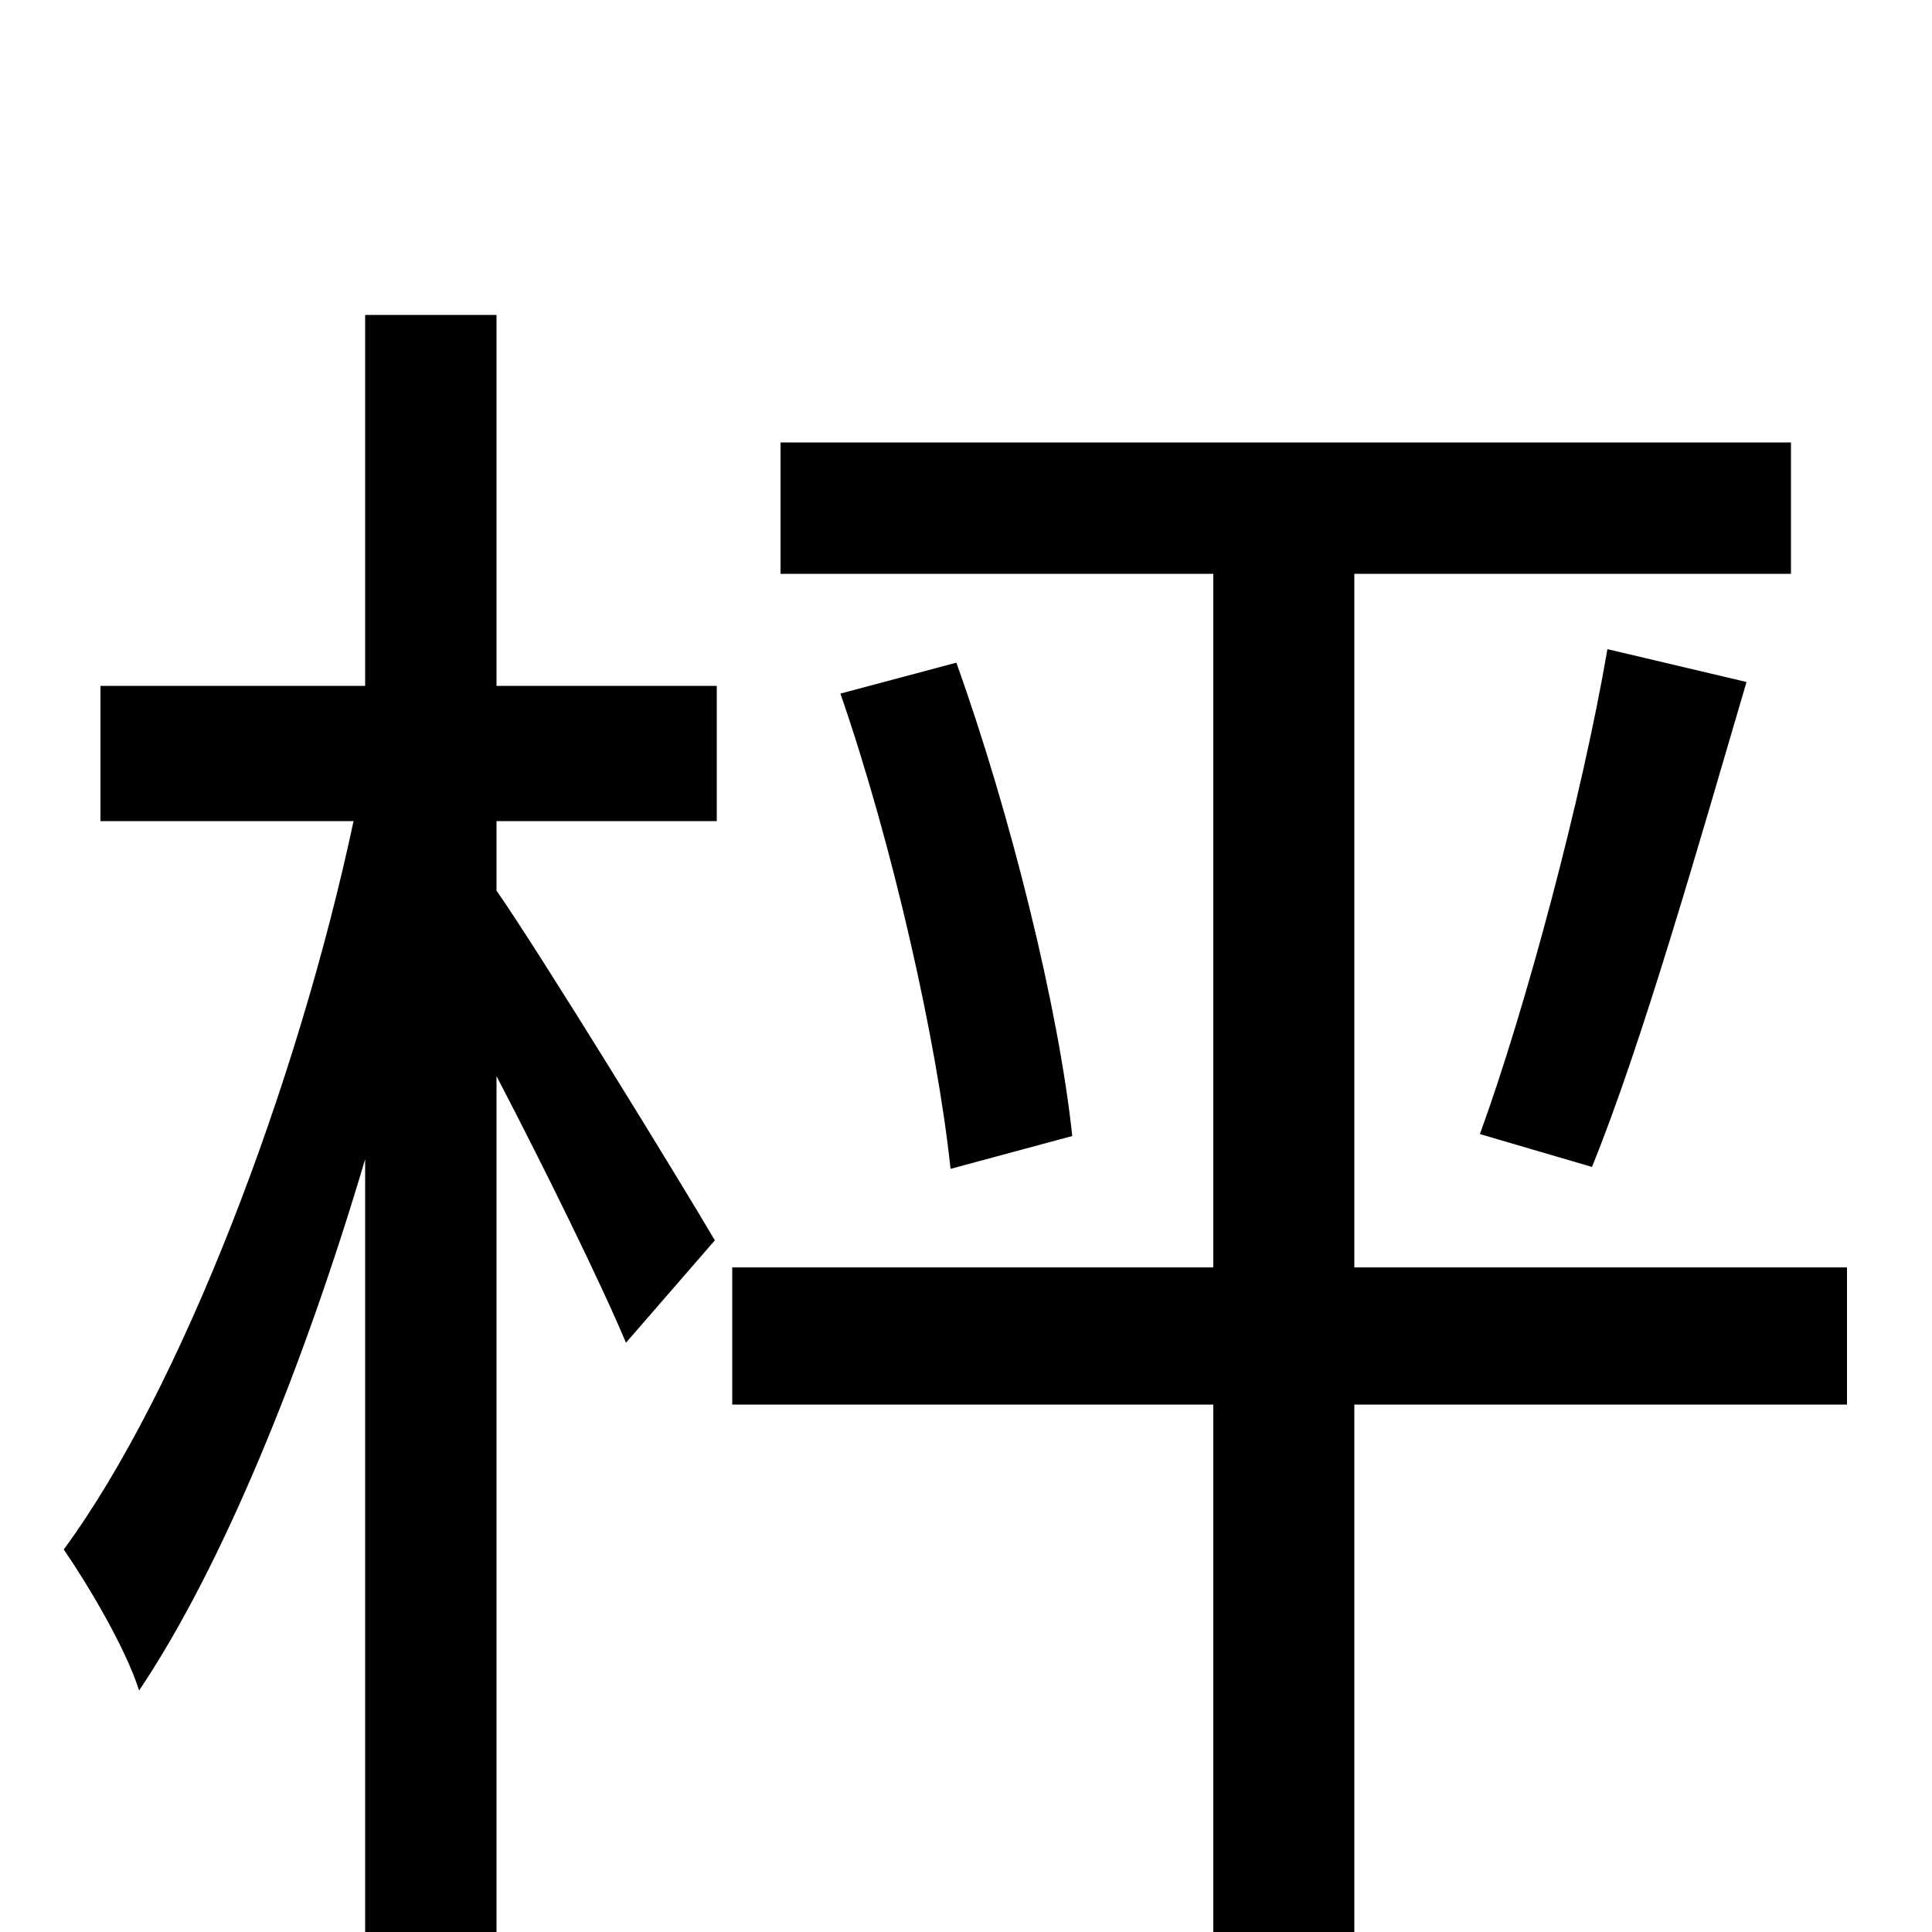 <svg xmlns="http://www.w3.org/2000/svg" viewBox="0 -1000 1000 1000">
	<path fill="#000000" d="M257 -837H189V-645H52V-575H183C154 -439 94 -281 33 -198C46 -179 65 -147 72 -125C115 -189 157 -292 189 -400V76H257V-443C282 -395 311 -336 324 -305L370 -358C353 -387 280 -506 257 -539V-575H371V-645H257ZM956 -344H701V-703H927V-771H404V-703H628V-344H379V-273H628V76H701V-273H956ZM435 -641C462 -563 485 -461 492 -395L555 -412C548 -478 523 -579 495 -657ZM824 -396C850 -460 879 -562 904 -647L832 -664C819 -588 790 -479 766 -413Z"/>
</svg>